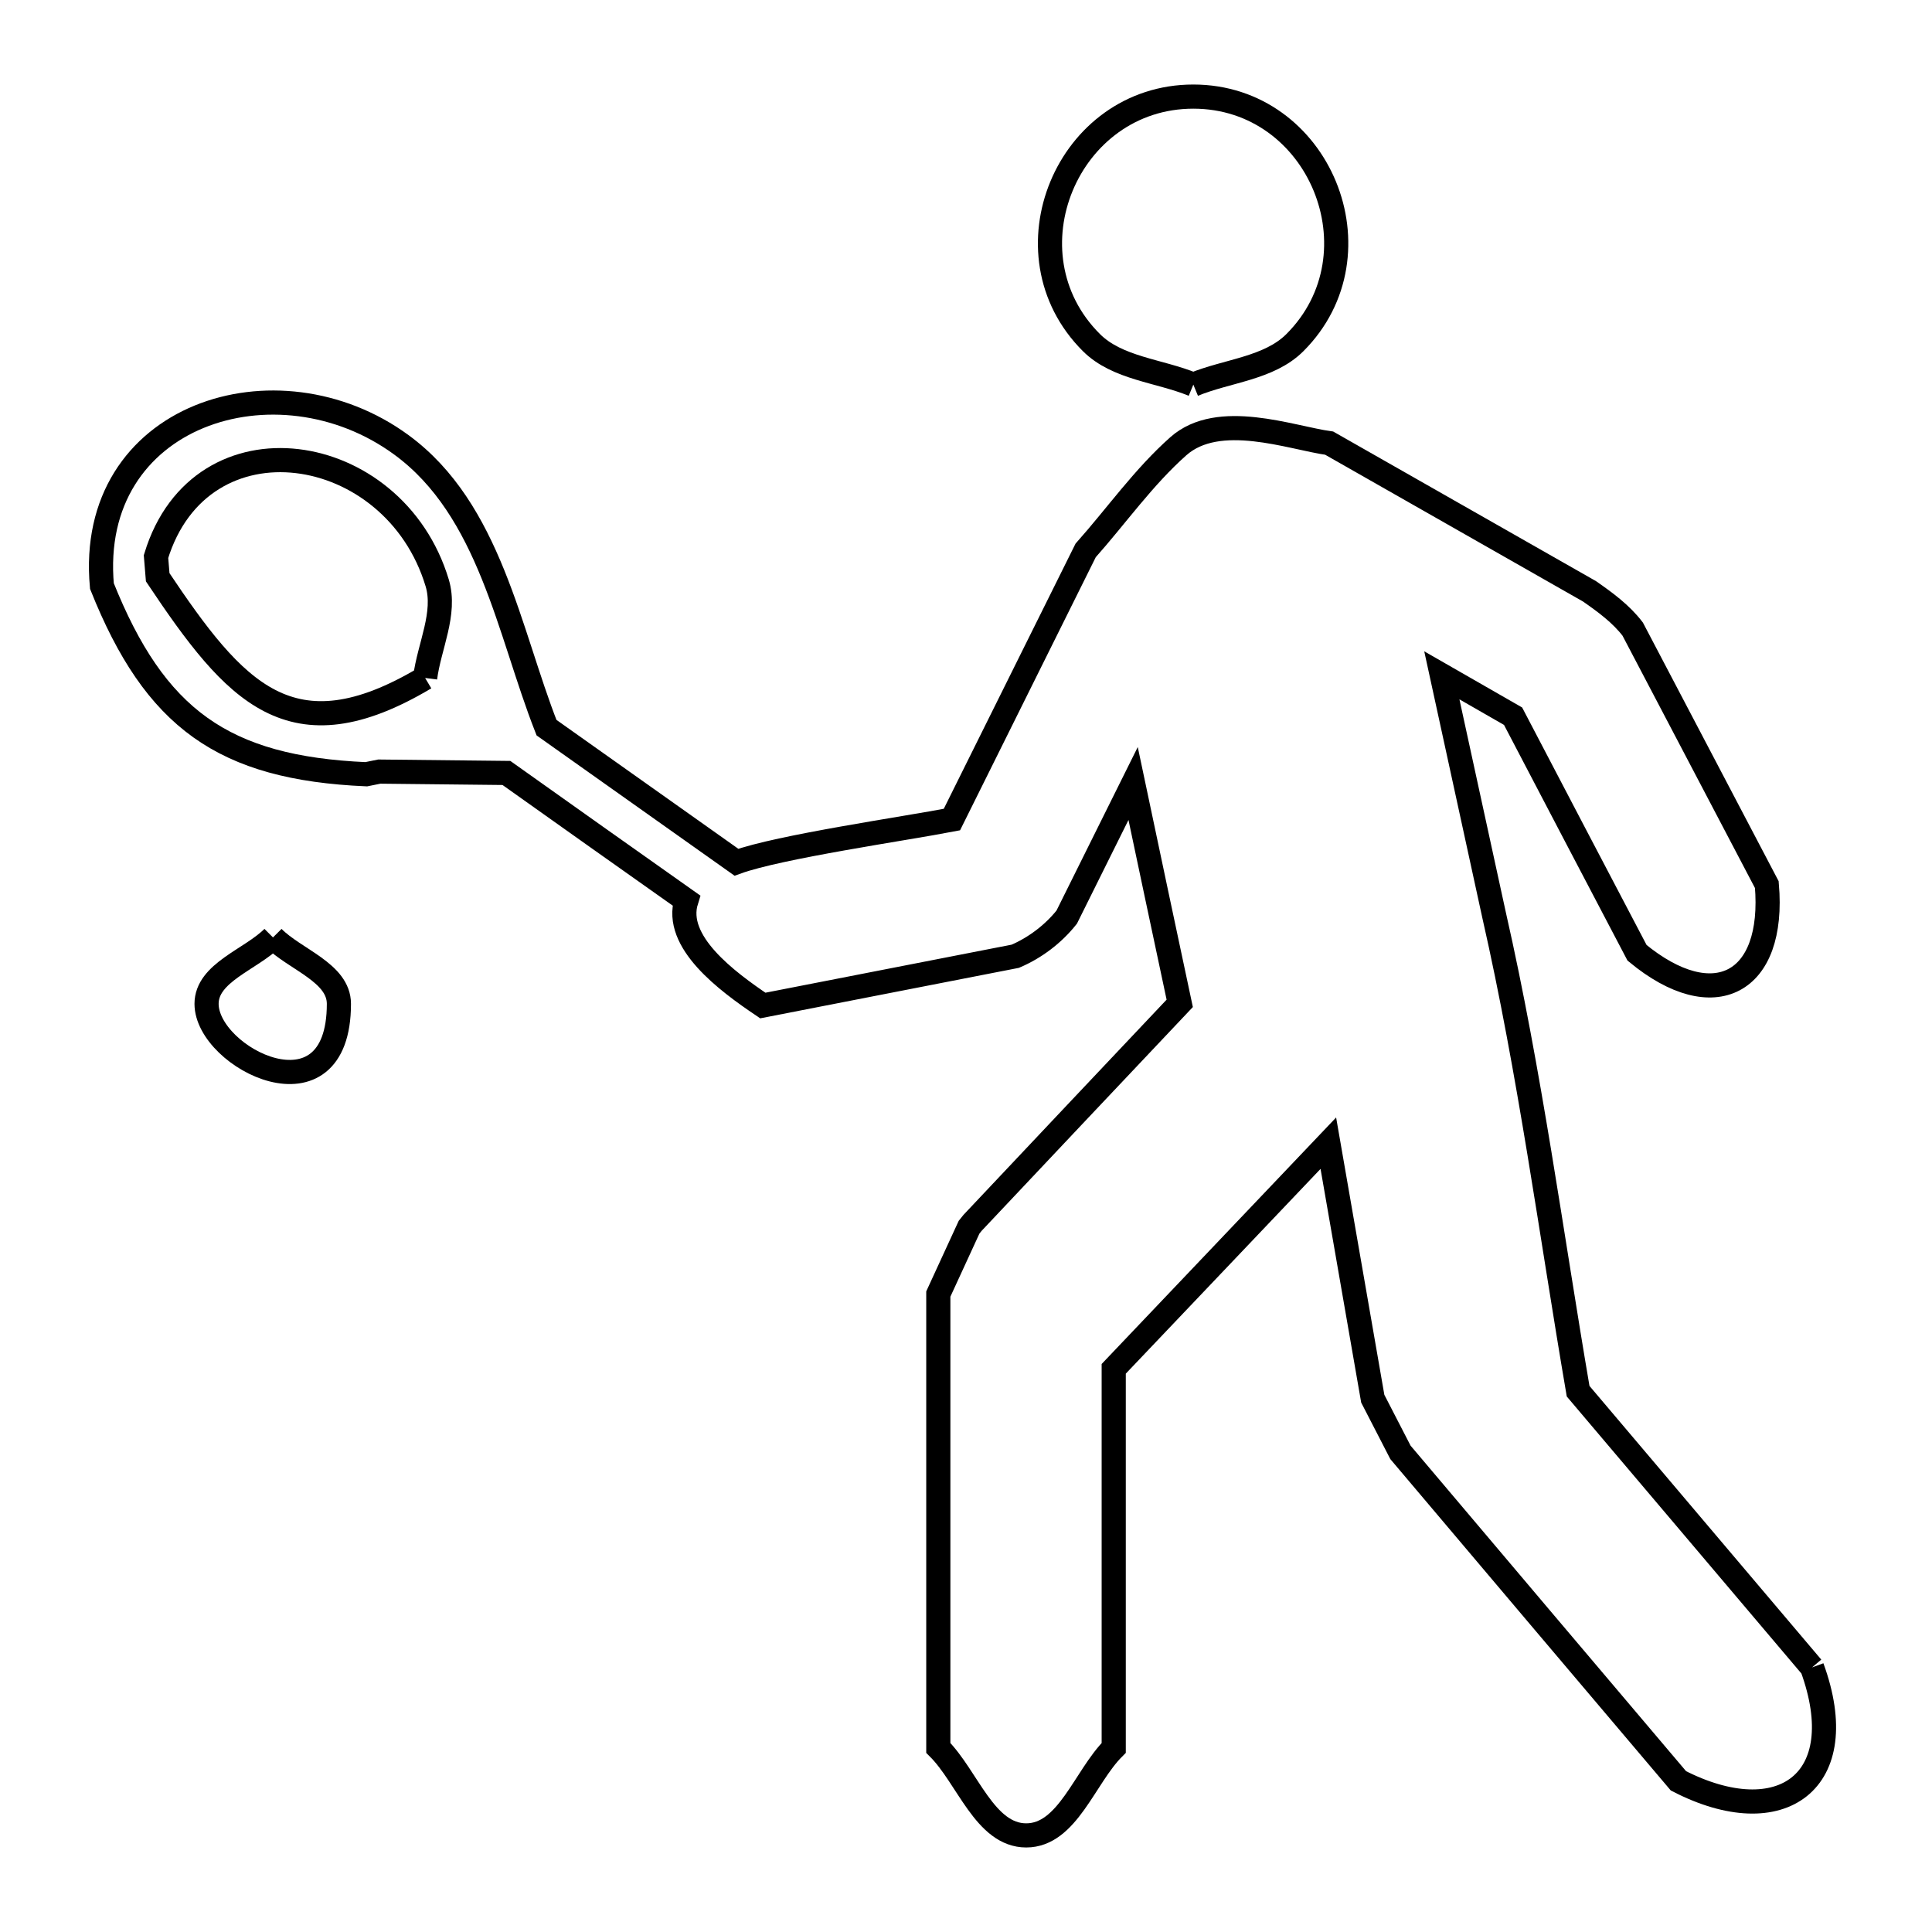 <svg xmlns="http://www.w3.org/2000/svg" viewBox="0.0 0.0 24.0 24.0" height="200px" width="200px"><path fill="none" stroke="black" stroke-width=".3" stroke-opacity="1.0"  filling="0" d="M14.824 4.778 L14.824 4.778 C14.402 4.604 13.881 4.578 13.558 4.256 C12.446 3.147 13.258 1.2 14.824 1.2 C16.392 1.2 17.191 3.151 16.086 4.256 C15.764 4.578 15.245 4.604 14.824 4.778 L14.824 4.778"></path>
<path fill="none" stroke="black" stroke-width=".3" stroke-opacity="1.0"  filling="0" d="M5.281 8.422 L5.281 8.422 C3.617 9.414 2.917 8.604 1.959 7.171 L1.938 6.914 C2.493 5.095 4.895 5.462 5.431 7.241 C5.545 7.621 5.331 8.028 5.281 8.422 L5.281 8.422"></path>
<path fill="none" stroke="black" stroke-width=".3" stroke-opacity="1.0"  filling="0" d="M3.391 11.645 L3.391 11.645 C3.664 11.92 4.21 12.082 4.21 12.47 C4.21 13.977 2.566 13.147 2.566 12.47 C2.566 12.081 3.116 11.92 3.391 11.645 L3.391 11.645"></path>
<path fill="none" stroke="black" stroke-width=".3" stroke-opacity="1.0"  filling="0" d="M22.51 20.713 L22.51 20.713 C23.027 22.129 22.126 22.779 20.85 22.122 L20.85 22.122 C19.698 20.763 18.547 19.403 17.397 18.042 L17.397 18.042 C17.283 17.819 17.168 17.597 17.053 17.375 L17.053 17.375 C16.964 16.861 16.575 14.627 16.501 14.201 L16.501 14.201 C15.612 15.135 14.724 16.069 13.835 17.004 L13.835 17.004 C13.835 18.574 13.835 20.143 13.835 21.713 L13.835 21.713 C13.473 22.075 13.261 22.8 12.748 22.8 C12.235 22.8 12.02 22.075 11.656 21.713 L11.656 16.075 C11.783 15.798 11.911 15.521 12.038 15.245 L12.082 15.19 C12.939 14.281 13.796 13.372 14.655 12.464 L14.655 12.464 C14.461 11.554 14.268 10.643 14.076 9.733 L13.251 11.393 C13.084 11.603 12.858 11.774 12.612 11.879 L9.476 12.491 C9.03 12.19 8.365 11.7 8.526 11.186 L8.526 11.186 C7.78 10.659 7.035 10.131 6.291 9.602 L6.291 9.602 C5.765 9.596 5.239 9.591 4.712 9.585 L4.549 9.618 C2.773 9.54 1.925 8.928 1.266 7.28 L1.266 7.28 C1.071 5.143 3.441 4.394 4.986 5.526 C6.087 6.332 6.32 7.845 6.789 9.039 L9.148 10.711 C9.678 10.518 11.247 10.293 11.825 10.181 L13.486 6.838 C13.87 6.406 14.206 5.926 14.638 5.543 C15.14 5.099 16.036 5.439 16.512 5.505 L19.746 7.346 C19.941 7.482 20.138 7.626 20.282 7.815 L21.948 10.989 C22.055 12.221 21.29 12.624 20.336 11.836 L20.336 11.836 C19.822 10.857 19.308 9.877 18.796 8.897 L18.796 8.897 C18.501 8.728 18.206 8.558 17.911 8.389 L17.911 8.389 C18.128 9.383 18.345 10.377 18.561 11.372 L18.561 11.372 C19.004 13.32 19.267 15.313 19.604 17.282 L22.51 20.713"></path></svg>